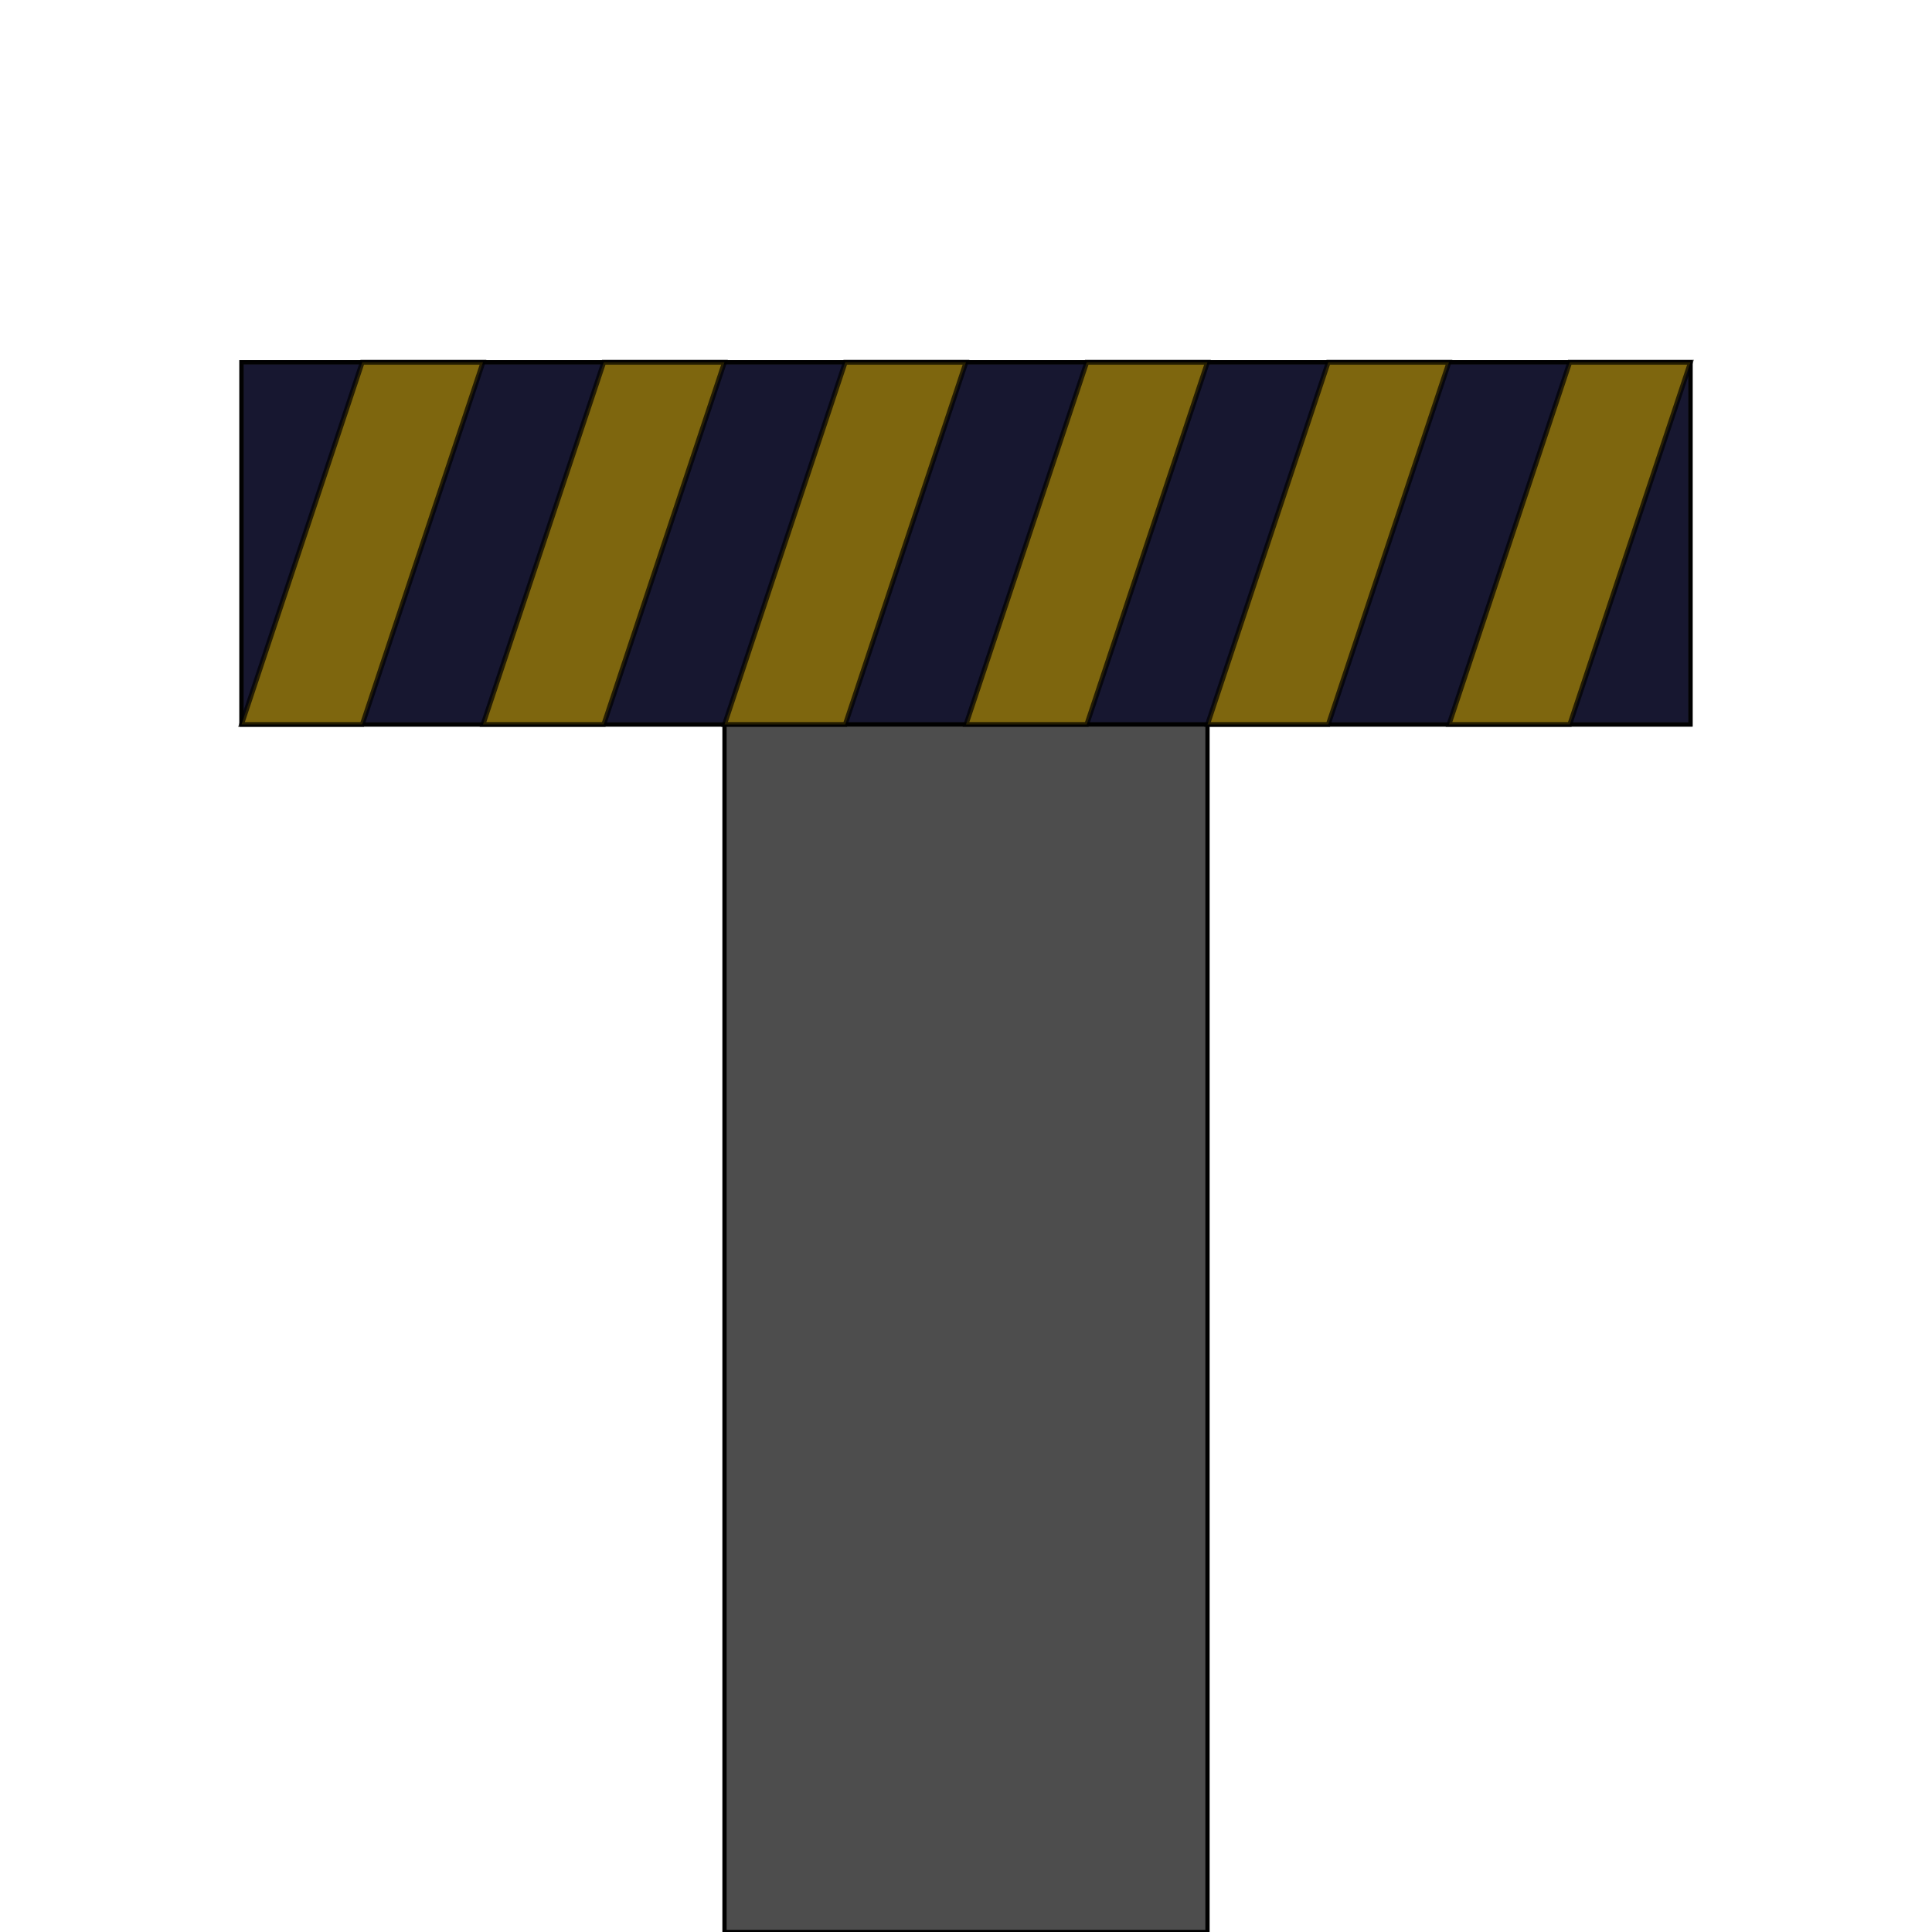 <?xml version="1.0" encoding="UTF-8" standalone="no"?>
<!-- Created with Inkscape (http://www.inkscape.org/) -->

<svg
   xmlns:dc="http://purl.org/dc/elements/1.1/"
   xmlns:cc="http://creativecommons.org/ns#"
   xmlns:rdf="http://www.w3.org/1999/02/22-rdf-syntax-ns#"
   xmlns:svg="http://www.w3.org/2000/svg"
   xmlns="http://www.w3.org/2000/svg"
   xmlns:sodipodi="http://sodipodi.sourceforge.net/DTD/sodipodi-0.dtd"
   xmlns:inkscape="http://www.inkscape.org/namespaces/inkscape"
   width="400"
   height="400"
   id="svg3197"
   version="1.1"
   inkscape:version="0.48.0 r9654"
   sodipodi:docname="magnet_pull.svg">
  <defs
     id="defs3199">
    <filter
       inkscape:collect="always"
       id="filter4128"
       x="-0.15"
       width="1.301"
       y="-0.602"
       height="2.204">
      <feGaussianBlur
         inkscape:collect="always"
         stdDeviation="18.808"
         id="feGaussianBlur4130" />
    </filter>
  </defs>
  <sodipodi:namedview
     id="base"
     pagecolor="#323232"
     bordercolor="#666666"
     borderopacity="1.0"
     inkscape:pageopacity="1"
     inkscape:pageshadow="2"
     inkscape:zoom="0.98994949"
     inkscape:cx="155.98544"
     inkscape:cy="214.90667"
     inkscape:document-units="px"
     inkscape:current-layer="layer1"
     showgrid="true"
     inkscape:window-width="1366"
     inkscape:window-height="694"
     inkscape:window-x="0"
     inkscape:window-y="24"
     inkscape:window-maximized="1">
    <inkscape:grid
       type="xygrid"
       id="grid3205"
       empspacing="5"
       visible="true"
       enabled="true"
       snapvisiblegridlinesonly="true"
       spacingx="5px"
       spacingy="5px" />
  </sodipodi:namedview>
  <g
     inkscape:label="Ebene 1"
     inkscape:groupmode="layer"
     id="layer1"
     transform="translate(0,-652.362)">
    <path
       style="fill:#0000ff;stroke:#000000;stroke-width:0.866px;stroke-linecap:butt;stroke-linejoin:miter;stroke-opacity:1;filter:url(#filter4128);fill-opacity:1"
       d="m 50,802.362 300,0 0,-75 -300,0 z"
       id="path3207-7"
       inkscape:connector-curvature="0" />
    <path
       style="opacity:0.9;fill:#1a1a1a;stroke:#000000;stroke-width:0.866px;stroke-linecap:butt;stroke-linejoin:miter;stroke-opacity:1"
       d="m 50,802.362 300,0 0,-75 -300,0 z"
       id="path3207"
       inkscape:connector-curvature="0" />
    <path
       style="fill:#4d4d4d;stroke:#000000;stroke-width:0.877px;stroke-linecap:butt;stroke-linejoin:miter;stroke-opacity:1"
       d="m 150,802.362 100,0 0,250 -100,0 0,-250 z"
       id="path3209"
       inkscape:connector-curvature="0" />
    <path
       style="opacity:0.7;fill:#aa8800;stroke:#000000;stroke-width:1px;stroke-linecap:butt;stroke-linejoin:miter;stroke-opacity:1"
       d="m 50,802.362 25,-75 25,0 -25,75 z"
       id="path4132"
       inkscape:connector-curvature="0" />
    <path
       style="opacity:0.7;fill:#aa8800;stroke:#000000;stroke-width:1px;stroke-linecap:butt;stroke-linejoin:miter;stroke-opacity:1"
       d="m 100,802.362 25,-75 25,0 -25,75 z"
       id="path4132-8"
       inkscape:connector-curvature="0" />
    <path
       style="opacity:0.7;fill:#aa8800;stroke:#000000;stroke-width:1px;stroke-linecap:butt;stroke-linejoin:miter;stroke-opacity:1"
       d="m 150,802.362 25,-75 25,0 -25,75 z"
       id="path4132-4"
       inkscape:connector-curvature="0" />
    <path
       style="opacity:0.7;fill:#aa8800;stroke:#000000;stroke-width:1px;stroke-linecap:butt;stroke-linejoin:miter;stroke-opacity:1"
       d="m 200,802.362 25,-75 25,0 -25,75 z"
       id="path4132-0"
       inkscape:connector-curvature="0" />
    <path
       style="opacity:0.7;fill:#aa8800;stroke:#000000;stroke-width:1px;stroke-linecap:butt;stroke-linejoin:miter;stroke-opacity:1"
       d="m 250,802.362 25,-75 25,0 -25,75 z"
       id="path4132-6"
       inkscape:connector-curvature="0" />
    <path
       style="opacity:0.7;fill:#aa8800;stroke:#000000;stroke-width:1px;stroke-linecap:butt;stroke-linejoin:miter;stroke-opacity:1"
       d="m 300,802.362 25,-75 25,0 -25,75 z"
       id="path4132-49"
       inkscape:connector-curvature="0" />
  </g>
</svg>
